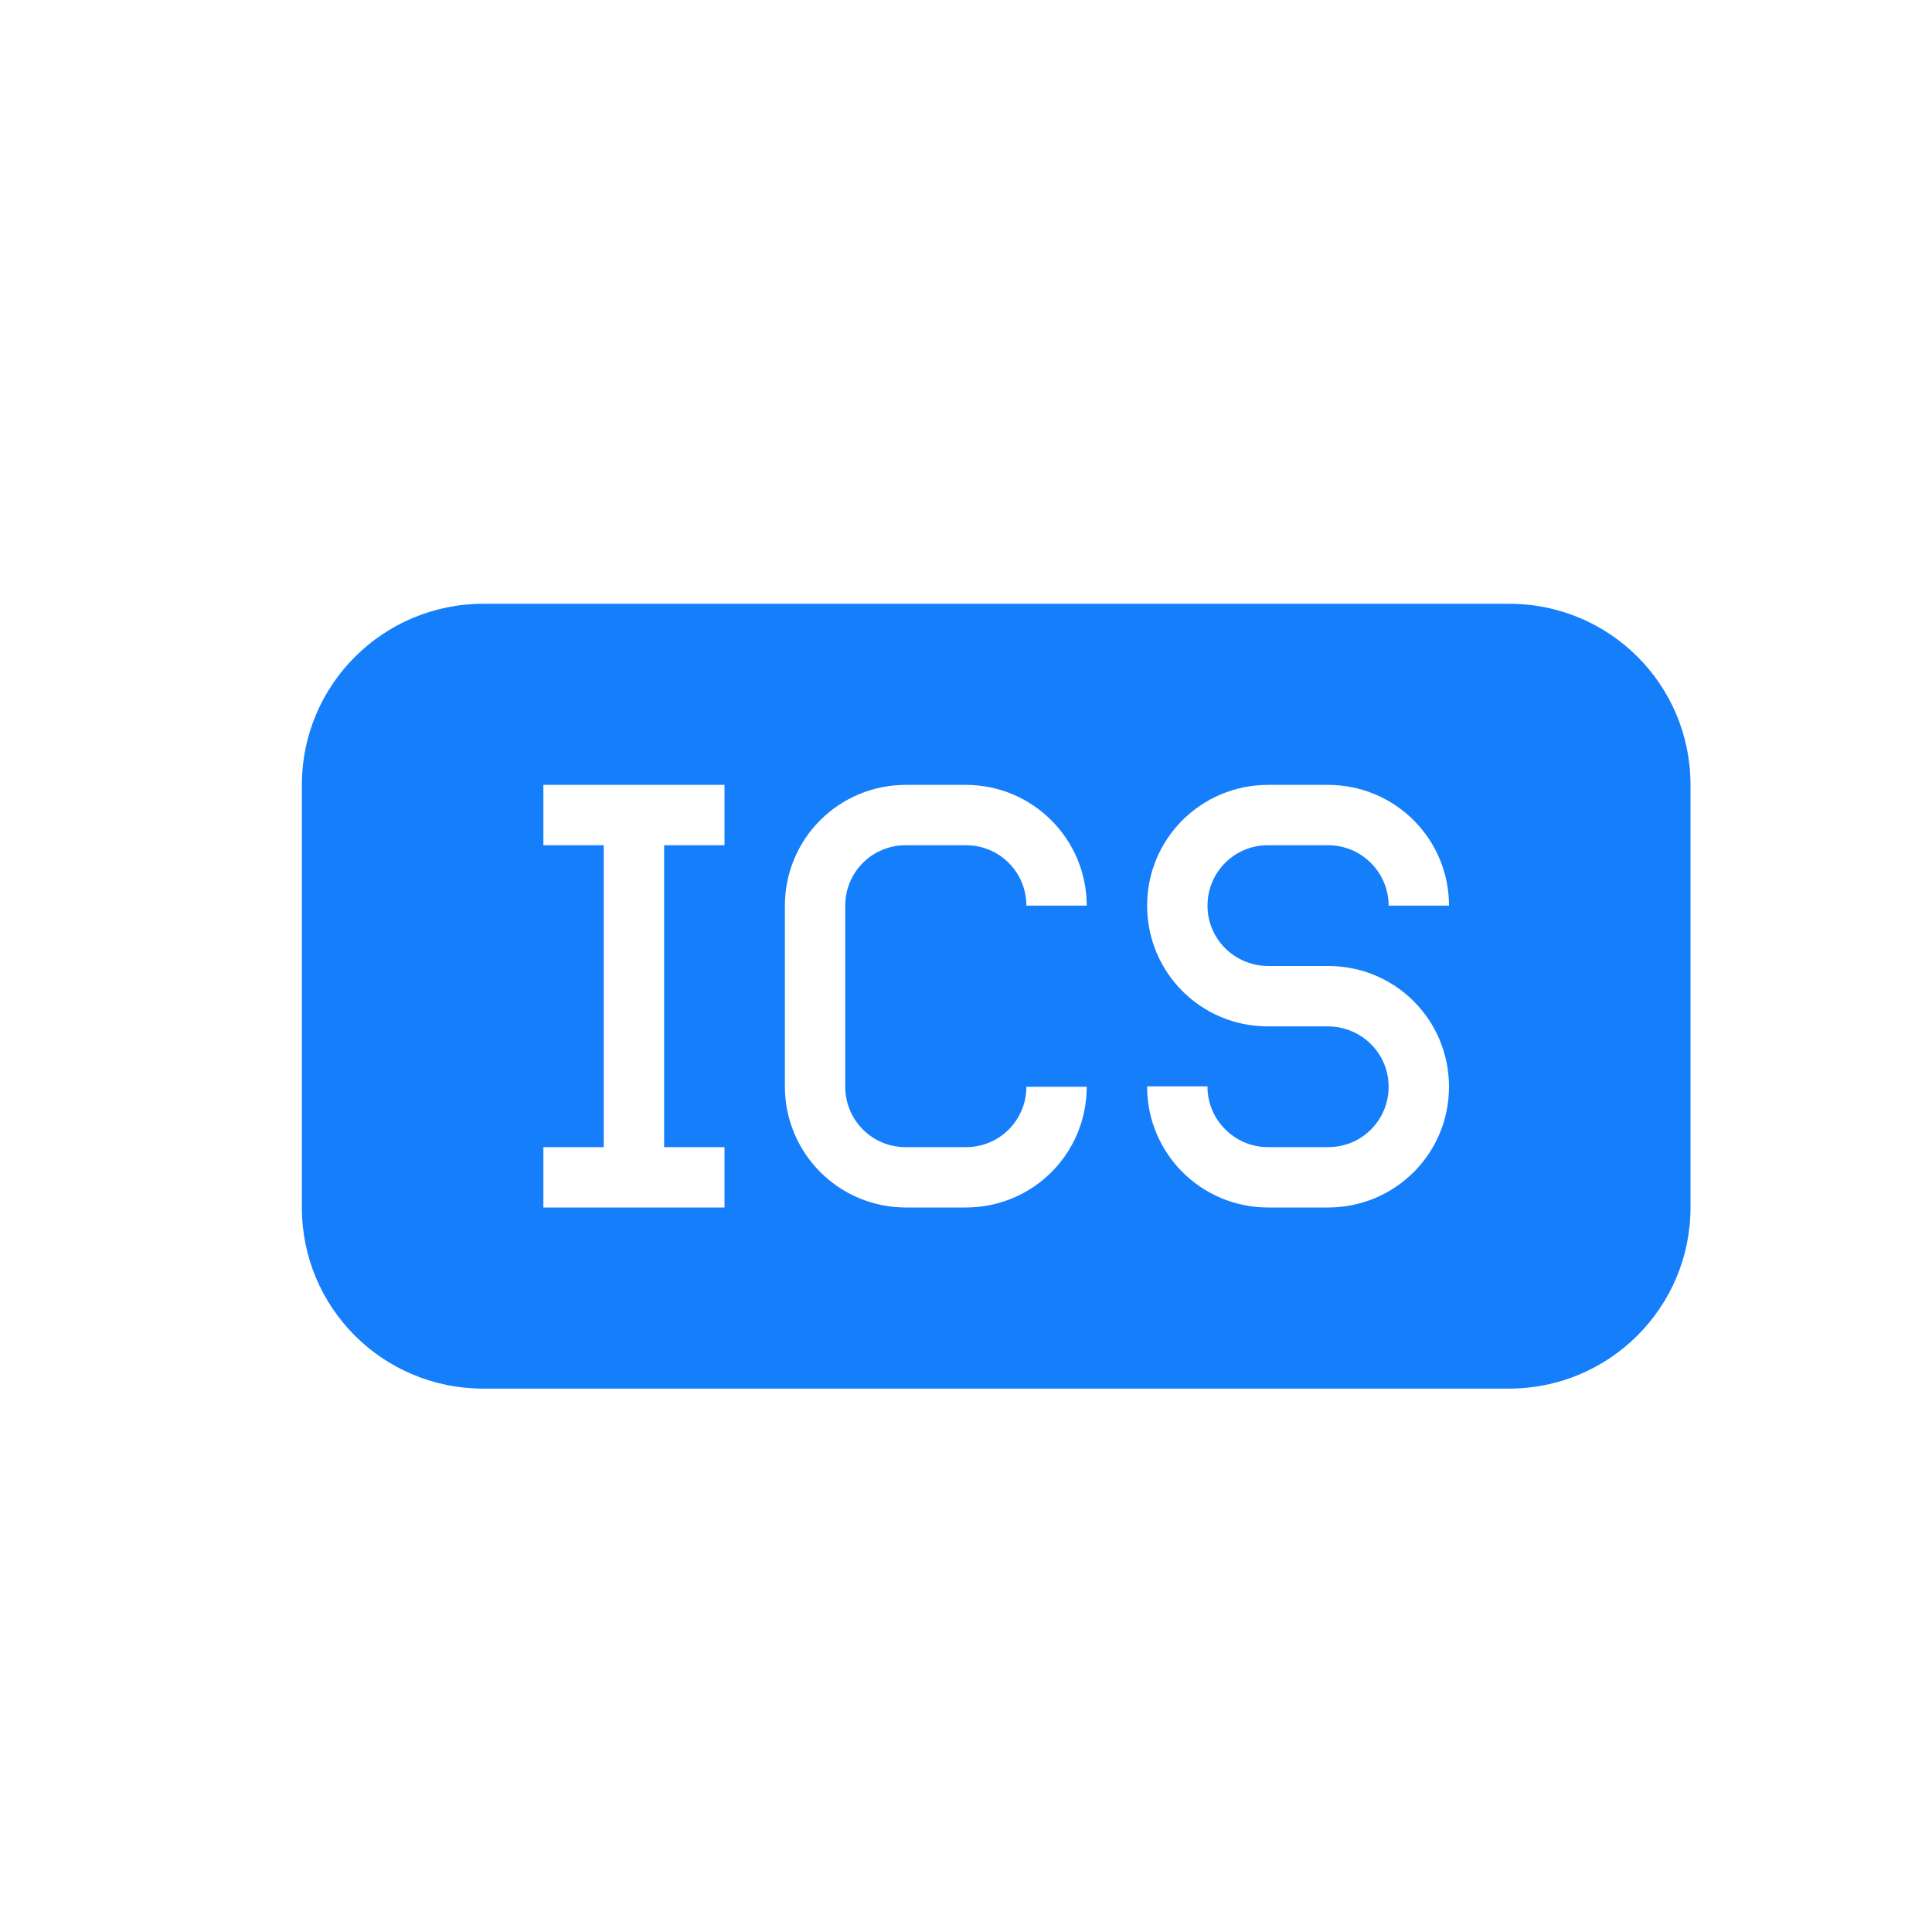 <?xml version="1.0" encoding="UTF-8" standalone="no"?>
<svg width="32px" height="32px" viewBox="0 0 32 32" version="1.1" xmlns="http://www.w3.org/2000/svg" xmlns:xlink="http://www.w3.org/1999/xlink" xmlns:sketch="http://www.bohemiancoding.com/sketch/ns">
    <!-- Generator: Sketch 3.0.3 (7891) - http://www.bohemiancoding.com/sketch -->
    <title>icon 35 file ics</title>
    <desc>Created with Sketch.</desc>
    <defs></defs>
    <g id="Page-1" stroke="none" stroke-width="1" fill="none" fill-rule="evenodd" sketch:type="MSPage">
        <g id="icon-35-file-ics" sketch:type="MSArtboardGroup" fill="#157EFB">
            <path d="M8.007,10 C6.346,10 5,11.342 5,12.999 L5,20.001 C5,21.657 6.336,23 8.007,23 L24.993,23 C26.654,23 28,21.658 28,20.001 L28,12.999 C28,11.343 26.664,10 24.993,10 L8.007,10 L8.007,10 Z M10,14 L10,19 L9,19 L9,20 L12,20 L12,19 L11,19 L11,14 L12,14 L12,13 L9,13 L9,14 L10,14 L10,14 Z M18,18 C17.997,19.117 17.1,20 15.995,20 L15.005,20 C13.894,20 13,19.102 13,17.994 L13,15.006 C13,13.887 13.898,13 15.005,13 L15.995,13 C17.104,13 17.997,13.895 18,15 L17,15 C17,14.448 16.557,14 16.001,14 L14.999,14 C14.447,14 14,14.444 14,15 L14,18 C14,18.552 14.443,19 14.999,19 L16.001,19 C16.553,19 17,18.556 17,18 L18,18 L18,18 L18,18 Z M21.005,13 C19.898,13 19,13.888 19,15 C19,16.105 19.888,17 21,17 L21.991,17 C22.548,17 23,17.444 23,18 C23,18.552 22.557,19 22.001,19 L20.999,19 C20.447,19 20,18.544 20,18.004 L20,17.993 L19,17.993 L19,17.999 C19,19.104 19.894,20 21.005,20 L21.995,20 C23.102,20 24,19.112 24,18 C24,16.895 23.112,16 22,16 L21.009,16 C20.452,16 20,15.556 20,15 C20,14.448 20.443,14 20.999,14 L22.001,14 C22.553,14 23,14.453 23,15 L24,15 C24,13.895 23.106,13 21.995,13 L21.005,13 L21.005,13 Z" id="file-ics" sketch:type="MSShapeGroup"></path>
        </g>
    </g>
</svg>